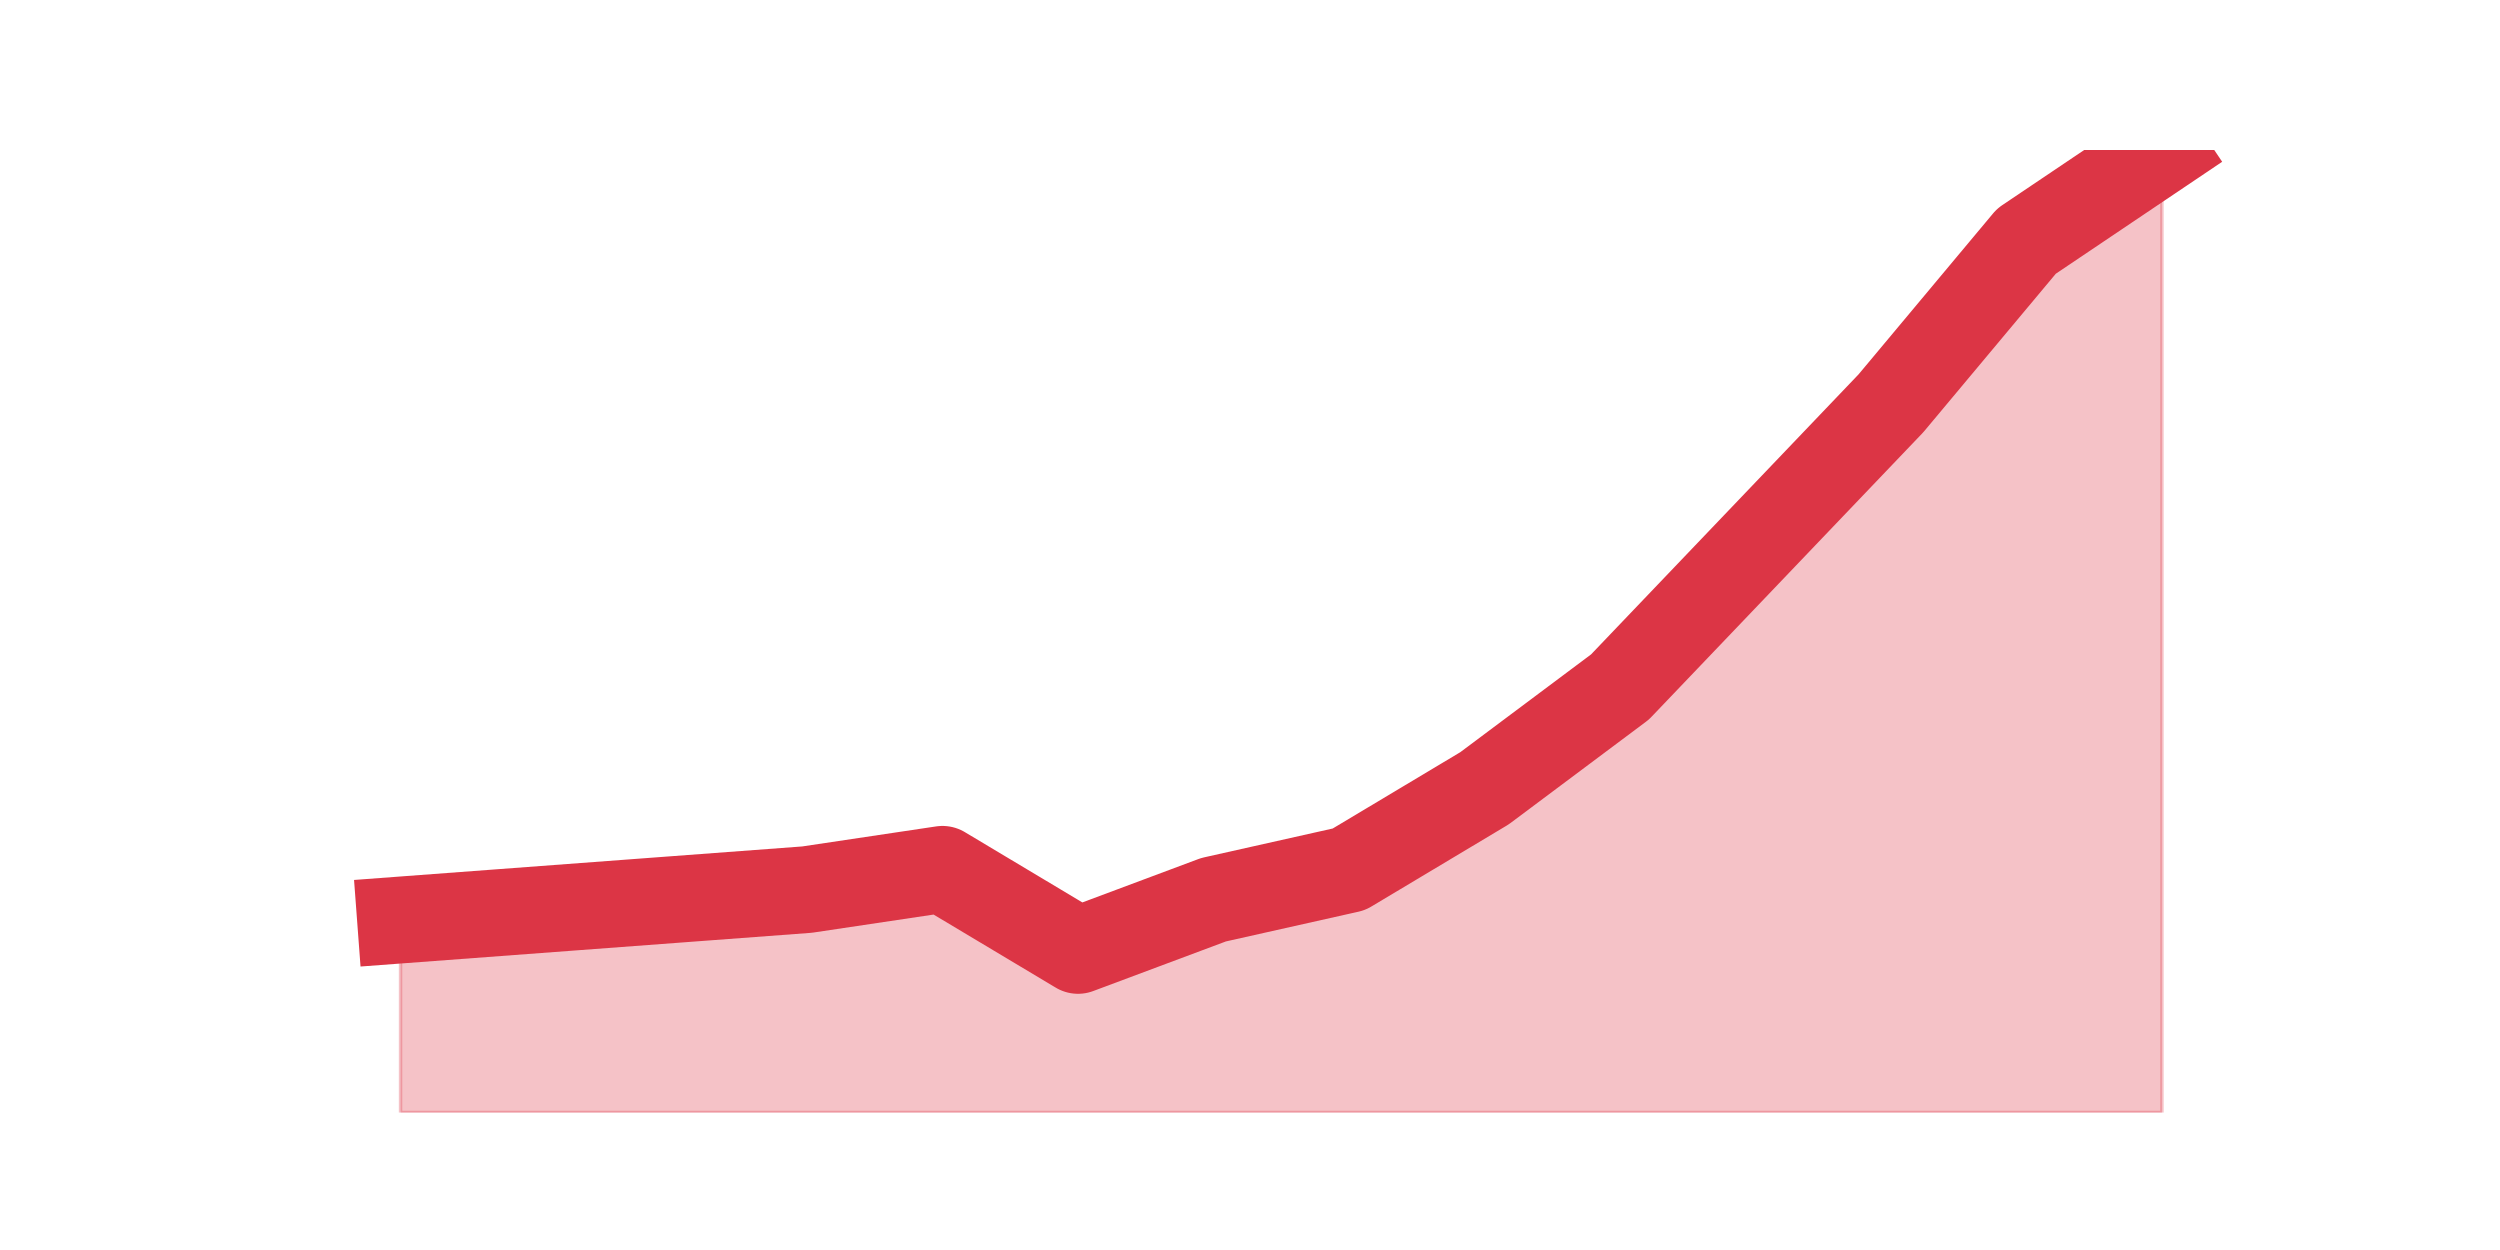 <?xml version="1.0" encoding="utf-8" standalone="no"?>
<!DOCTYPE svg PUBLIC "-//W3C//DTD SVG 1.1//EN"
  "http://www.w3.org/Graphics/SVG/1.1/DTD/svg11.dtd">
<svg height="360pt" version="1.1" viewBox="0 0 720 360" width="720pt" xmlns="http://www.w3.org/2000/svg" xmlns:xlink="http://www.w3.org/1999/xlink">
 <defs>
  <style type="text/css">*{stroke-linecap:butt;stroke-linejoin:round;}</style>
 </defs>
 <g id="figure_1">
  <g id="patch_1">
   <path d="M 0 360 
L 720 360 
L 720 0 
L 0 0 
z
" style="fill:none;"/>
  </g>
  <g id="axes_1">
   <g id="matplotlib.axis_1"/>
   <g id="matplotlib.axis_2"/>
   <g id="PolyCollection_1">
    <defs>
     <path d="M 115.364 -95.04 
L 115.364 -39.6 
L 154.385 -39.6 
L 193.406 -39.6 
L 232.427 -39.6 
L 271.448 -39.6 
L 310.469 -39.6 
L 349.49 -39.6 
L 388.51 -39.6 
L 427.531 -39.6 
L 466.552 -39.6 
L 505.573 -39.6 
L 544.594 -39.6 
L 583.615 -39.6 
L 622.636 -39.6 
L 622.636 -316.8 
L 622.636 -316.8 
L 583.615 -290.539 
L 544.594 -243.853 
L 505.573 -203.002 
L 466.552 -162.152 
L 427.531 -132.973 
L 388.51 -109.629 
L 349.49 -100.876 
L 310.469 -86.286 
L 271.448 -109.629 
L 232.427 -103.794 
L 193.406 -100.876 
L 154.385 -97.958 
L 115.364 -95.04 
z
" id="m4ccf28bf80" style="stroke:#dc3545;stroke-opacity:0.3;"/>
    </defs>
    <g clip-path="url(#pfa81700b14)">
     <use style="fill:#dc3545;fill-opacity:0.3;stroke:#dc3545;stroke-opacity:0.3;" x="0" xlink:href="#m4ccf28bf80" y="360"/>
    </g>
   </g>
   <g id="line2d_1">
    <path clip-path="url(#pfa81700b14)" d="M 115.364 264.96 
L 154.385 262.042 
L 193.406 259.124 
L 232.427 256.206 
L 271.448 250.371 
L 310.469 273.714 
L 349.49 259.124 
L 388.51 250.371 
L 427.531 227.027 
L 466.552 197.848 
L 505.573 156.998 
L 544.594 116.147 
L 583.615 69.461 
L 622.636 43.2 
" style="fill:none;stroke:#dc3545;stroke-linecap:square;stroke-width:25;"/>
   </g>
  </g>
 </g>
 <defs>
  <clipPath id="pfa81700b14">
   <rect height="277.2" width="558" x="90" y="43.2"/>
  </clipPath>
 </defs>
</svg>
